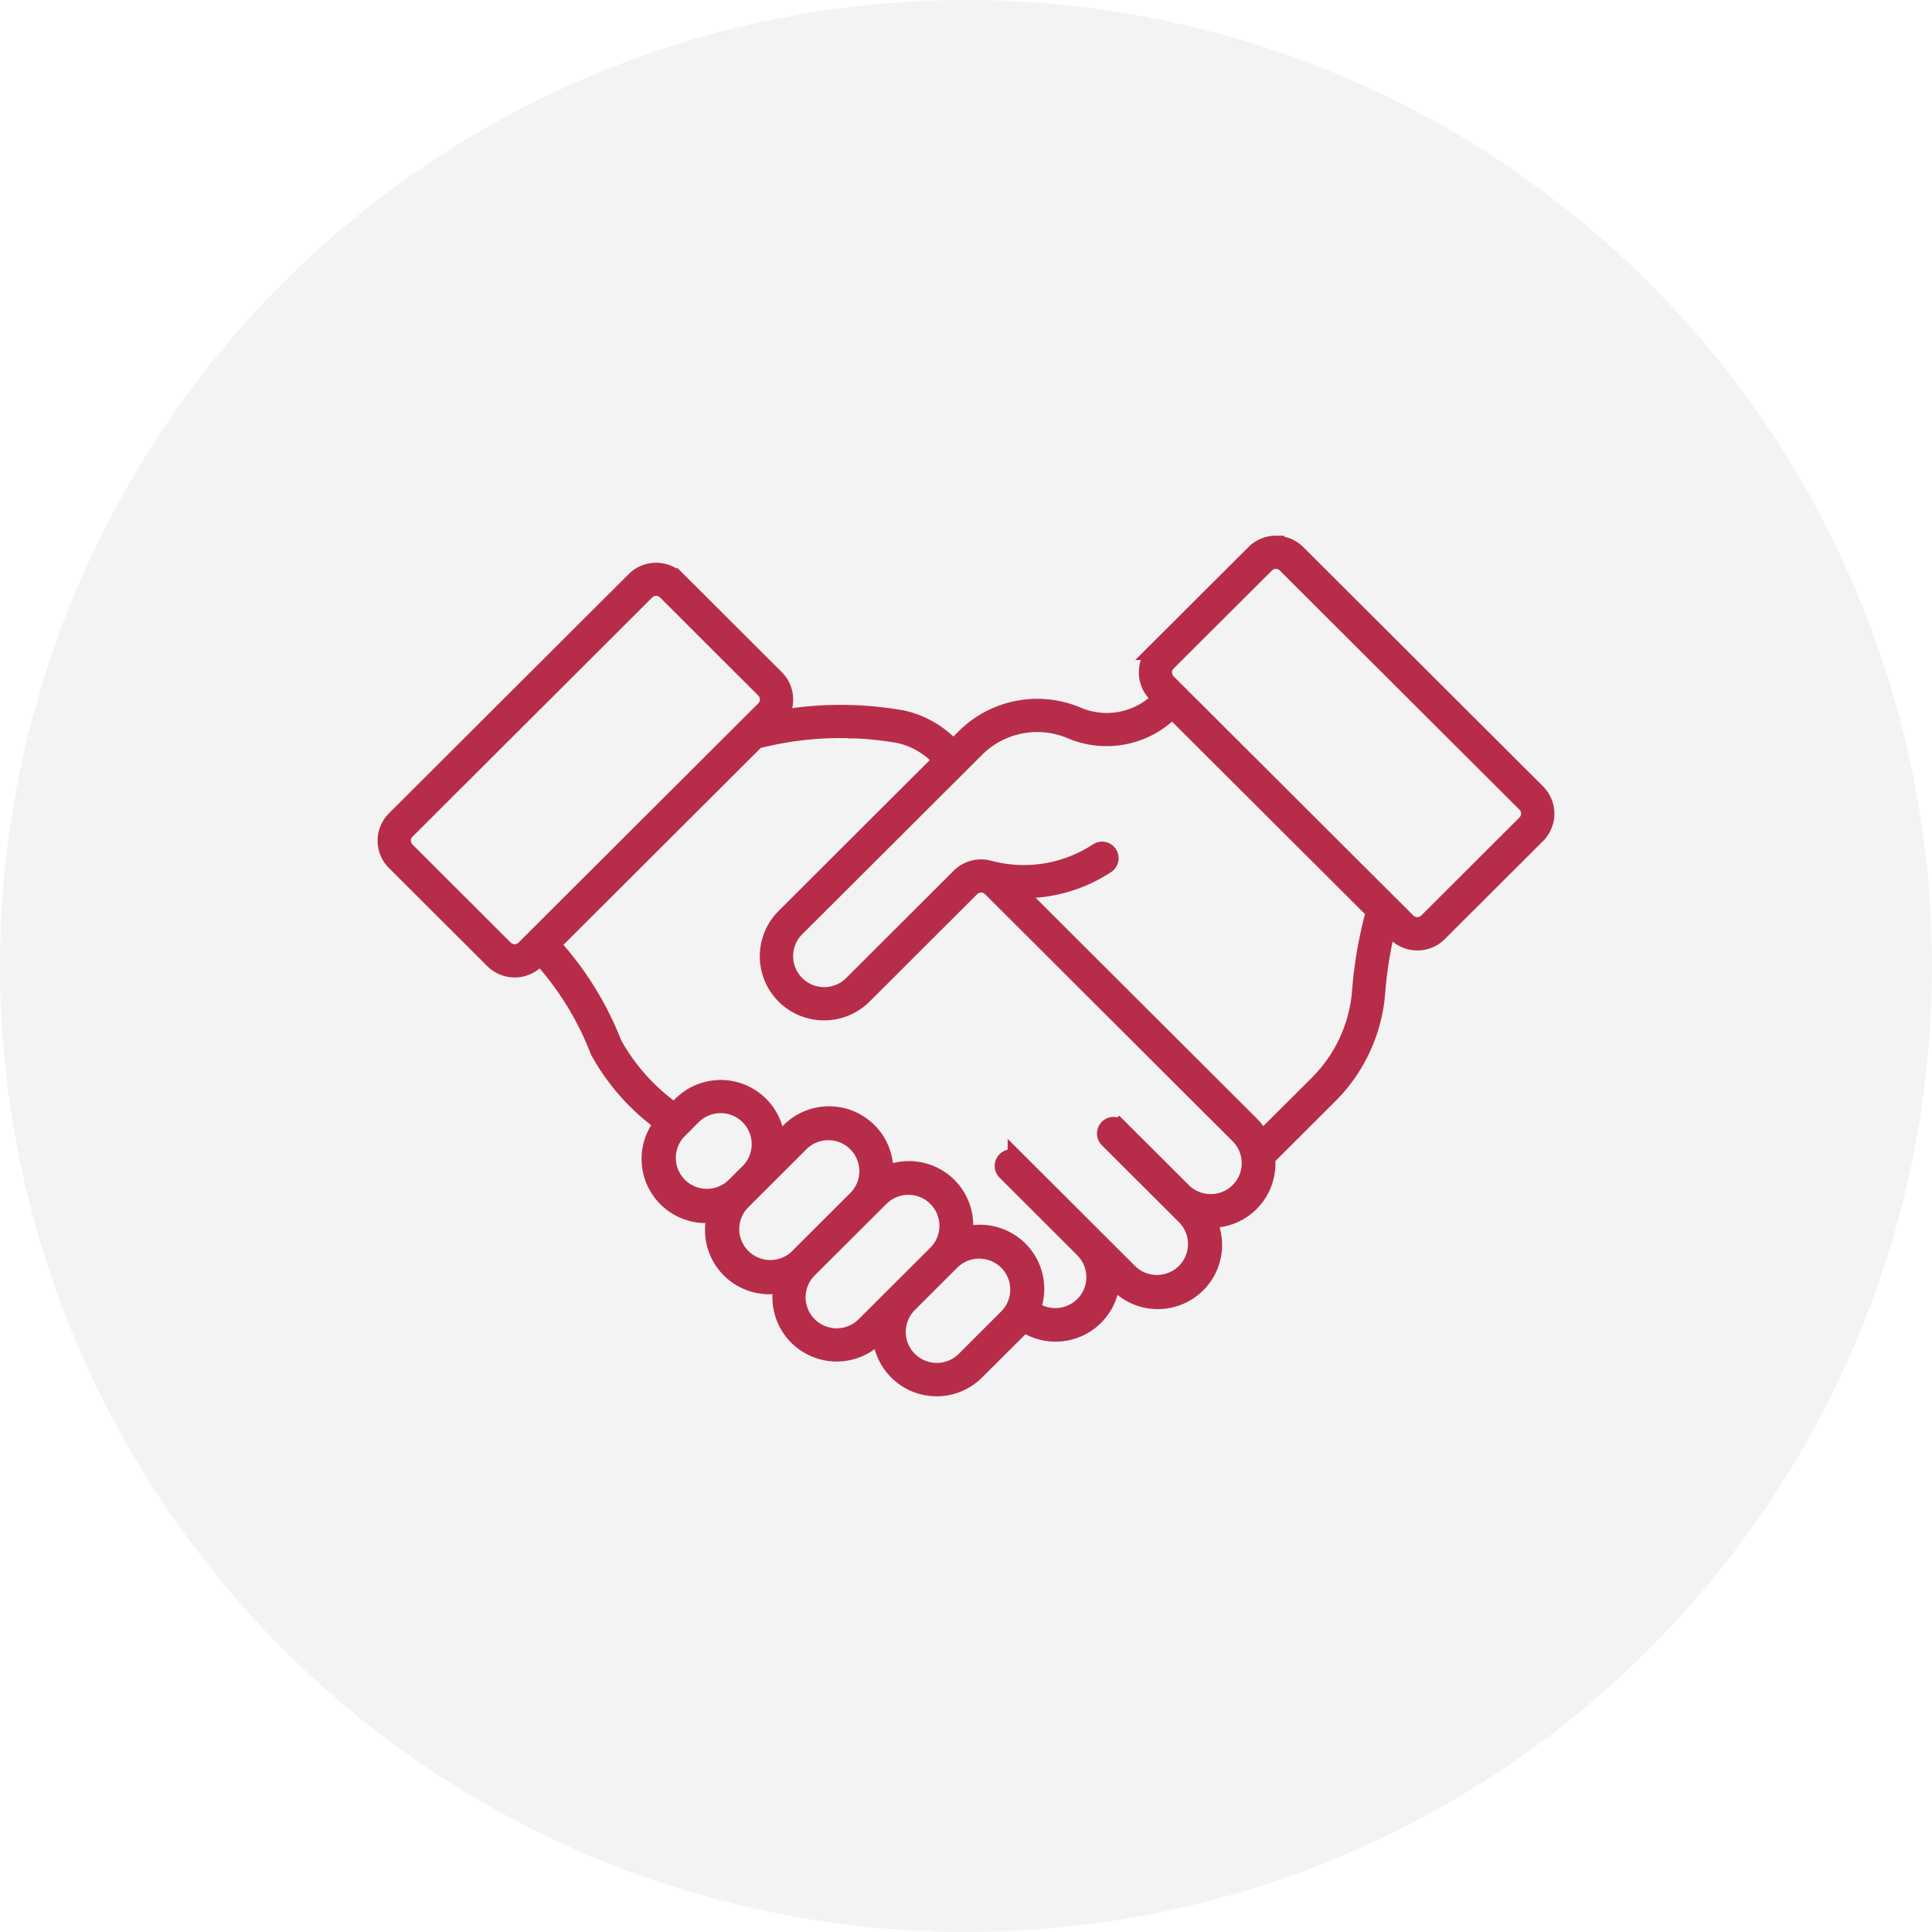 <svg width="110" height="110" fill="none" xmlns="http://www.w3.org/2000/svg"><circle opacity=".05" cx="55" cy="55" r="55" fill="#000"/><g opacity=".9"><mask id="a" maskUnits="userSpaceOnUse" x="21" y="30" width="68" height="50" fill="#000"><path fill="#fff" d="M21 30h68v50H21z"/><path d="M72.617 31a1.71 1.71 0 0 0-1.18.498l-5.594 5.582a1.7 1.7 0 0 0 0 2.413l.27.27a4.28 4.28 0 0 1-4.775.99 5.838 5.838 0 0 0-6.406 1.24l-.656.655a5.488 5.488 0 0 0-2.86-1.698 20.08 20.08 0 0 0-7.195.017 1.702 1.702 0 0 0-.06-2.343l-5.597-5.585a1.711 1.711 0 0 0-2.415 0L22.5 46.659a1.702 1.702 0 0 0 0 2.41l5.596 5.584a1.71 1.71 0 0 0 2.416 0l.24-.242a17.223 17.223 0 0 1 3.35 5.419 12.444 12.444 0 0 0 3.666 4.127 3.148 3.148 0 0 0 .563 4.577 3.161 3.161 0 0 0 2.459.545 3.152 3.152 0 0 0 1.604 3.782 3.17 3.17 0 0 0 2.181.233 3.146 3.146 0 0 0 .492 2.604 3.162 3.162 0 0 0 4.803.4l.298-.295A3.16 3.16 0 0 0 53.31 79a3.161 3.161 0 0 0 2.249-.921l2.468-2.46a3.17 3.17 0 0 0 .263-.3 3.166 3.166 0 0 0 4.192-.511 3.15 3.15 0 0 0 .778-2.12l.427.424a3.164 3.164 0 0 0 5.068-.833 3.146 3.146 0 0 0-.047-2.88 3.163 3.163 0 0 0 2.515-.946 3.149 3.149 0 0 0 .876-2.536l3.581-3.575a9.252 9.252 0 0 0 2.688-5.831 23.34 23.34 0 0 1 .633-3.878l.49.483a1.71 1.71 0 0 0 2.415 0l5.594-5.582a1.702 1.702 0 0 0 0-2.41l-13.648-13.62a1.71 1.71 0 0 0-1.234-.498V31Zm.015.889a.817.817 0 0 1 .587.24l13.646 13.618a.815.815 0 0 1 0 1.152l-5.591 5.582a.819.819 0 0 1-1.155 0l-13.652-13.62a.813.813 0 0 1 0-1.15l5.597-5.581a.818.818 0 0 1 .568-.241Zm-35.288 1.538a.816.816 0 0 1 .59.238l5.593 5.585a.813.813 0 0 1 0 1.15L29.878 54.02a.818.818 0 0 1-1.154 0l-5.591-5.582a.815.815 0 0 1 0-1.153l13.648-13.62a.813.813 0 0 1 .563-.238ZM66.74 40.39l11.535 11.506a24.245 24.245 0 0 0-.795 4.542 8.365 8.365 0 0 1-2.43 5.27l-3.227 3.217a3.156 3.156 0 0 0-.633-.903L57.764 50.625a8.557 8.557 0 0 0 5.225-1.39.444.444 0 0 0-.488-.742 7.661 7.661 0 0 1-6.198.996 1.71 1.71 0 0 0-1.651.44l-6.154 6.142a2.27 2.27 0 0 1-3.76-1.032 2.26 2.26 0 0 1 .556-2.17l10.267-10.245a4.943 4.943 0 0 1 5.427-1.051 5.175 5.175 0 0 0 5.75-1.182Zm-17.992 1.153c.834.039 1.666.132 2.488.279a4.593 4.593 0 0 1 2.406 1.456l-8.98 8.962a3.148 3.148 0 0 0 1.43 5.246 3.164 3.164 0 0 0 3.037-.787l6.154-6.141a.818.818 0 0 1 1.155 0L70.559 64.65a2.26 2.26 0 0 1-1.028 3.757c-.773.212-1.6 0-2.176-.557l-3.634-3.626a.445.445 0 0 0-.633.628l4.435 4.426a2.26 2.26 0 0 1-1.044 3.73 2.271 2.271 0 0 1-2.163-.531l-6.445-6.431a.446.446 0 0 0-.63.628l4.462 4.458a2.259 2.259 0 0 1-.825 3.703 2.273 2.273 0 0 1-2.141-.3 3.146 3.146 0 0 0-1.58-3.995 3.163 3.163 0 0 0-2.307-.163 3.146 3.146 0 0 0-.398-2.254 3.166 3.166 0 0 0-4.104-1.188 3.147 3.147 0 0 0-.777-2.38 3.161 3.161 0 0 0-4.602-.143l-.778.777a3.15 3.15 0 0 0-.902-2.253 3.162 3.162 0 0 0-4.488-.024l-.4.397a11.568 11.568 0 0 1-3.484-3.858 18.117 18.117 0 0 0-3.526-5.675l11.666-11.641a19.171 19.171 0 0 1 5.695-.591h-.004Zm-7.82 21.337a2.271 2.271 0 0 1 1.658.614 2.262 2.262 0 0 1 .05 3.248l-.842.837a2.27 2.27 0 0 1-3.731-1.043 2.26 2.26 0 0 1 .526-2.155l.836-.84a2.27 2.27 0 0 1 1.503-.66Zm6.305 1.538a2.27 2.27 0 0 1 2.195 2.249 2.262 2.262 0 0 1-.624 1.573l-3.399 3.394a2.271 2.271 0 0 1-3.73-1.043 2.261 2.261 0 0 1 .525-2.154l3.399-3.395a2.27 2.27 0 0 1 1.634-.624Zm4.566 3.111a2.27 2.27 0 0 1 1.55.689 2.258 2.258 0 0 1 .006 3.141l-2.261 2.257-1.852 1.848a2.272 2.272 0 0 1-3.797-1.013 2.261 2.261 0 0 1 .586-2.188l4.12-4.105a2.269 2.269 0 0 1 1.648-.629Zm4.026 3.633a2.27 2.27 0 0 1 1.552.684 2.258 2.258 0 0 1 .015 3.14l-2.461 2.46a2.27 2.27 0 0 1-3.783-1.02 2.26 2.26 0 0 1 .576-2.182l2.464-2.46a2.27 2.27 0 0 1 1.636-.623Z"/></mask><path d="M72.617 31a1.71 1.71 0 0 0-1.18.498l-5.594 5.582a1.7 1.7 0 0 0 0 2.413l.27.27a4.28 4.28 0 0 1-4.775.99 5.838 5.838 0 0 0-6.406 1.24l-.656.655a5.488 5.488 0 0 0-2.86-1.698 20.08 20.08 0 0 0-7.195.017 1.702 1.702 0 0 0-.06-2.343l-5.597-5.585a1.711 1.711 0 0 0-2.415 0L22.5 46.659a1.702 1.702 0 0 0 0 2.41l5.596 5.584a1.71 1.71 0 0 0 2.416 0l.24-.242a17.223 17.223 0 0 1 3.35 5.419 12.444 12.444 0 0 0 3.666 4.127 3.148 3.148 0 0 0 .563 4.577 3.161 3.161 0 0 0 2.459.545 3.152 3.152 0 0 0 1.604 3.782 3.17 3.17 0 0 0 2.181.233 3.146 3.146 0 0 0 .492 2.604 3.162 3.162 0 0 0 4.803.4l.298-.295A3.16 3.16 0 0 0 53.31 79a3.161 3.161 0 0 0 2.249-.921l2.468-2.46a3.17 3.17 0 0 0 .263-.3 3.166 3.166 0 0 0 4.192-.511 3.15 3.15 0 0 0 .778-2.12l.427.424a3.164 3.164 0 0 0 5.068-.833 3.146 3.146 0 0 0-.047-2.88 3.163 3.163 0 0 0 2.515-.946 3.149 3.149 0 0 0 .876-2.536l3.581-3.575a9.252 9.252 0 0 0 2.688-5.831 23.34 23.34 0 0 1 .633-3.878l.49.483a1.71 1.71 0 0 0 2.415 0l5.594-5.582a1.702 1.702 0 0 0 0-2.41l-13.648-13.62a1.71 1.71 0 0 0-1.234-.498V31Zm.015.889a.817.817 0 0 1 .587.24l13.646 13.618a.815.815 0 0 1 0 1.152l-5.591 5.582a.819.819 0 0 1-1.155 0l-13.652-13.62a.813.813 0 0 1 0-1.15l5.597-5.581a.818.818 0 0 1 .568-.241Zm-35.288 1.538a.816.816 0 0 1 .59.238l5.593 5.585a.813.813 0 0 1 0 1.15L29.878 54.02a.818.818 0 0 1-1.154 0l-5.591-5.582a.815.815 0 0 1 0-1.153l13.648-13.62a.813.813 0 0 1 .563-.238ZM66.74 40.39l11.535 11.506a24.245 24.245 0 0 0-.795 4.542 8.365 8.365 0 0 1-2.43 5.27l-3.227 3.217a3.156 3.156 0 0 0-.633-.903L57.764 50.625a8.557 8.557 0 0 0 5.225-1.39.444.444 0 0 0-.488-.742 7.661 7.661 0 0 1-6.198.996 1.71 1.71 0 0 0-1.651.44l-6.154 6.142a2.27 2.27 0 0 1-3.76-1.032 2.26 2.26 0 0 1 .556-2.17l10.267-10.245a4.943 4.943 0 0 1 5.427-1.051 5.175 5.175 0 0 0 5.75-1.182Zm-17.992 1.153c.834.039 1.666.132 2.488.279a4.593 4.593 0 0 1 2.406 1.456l-8.98 8.962a3.148 3.148 0 0 0 1.43 5.246 3.164 3.164 0 0 0 3.037-.787l6.154-6.141a.818.818 0 0 1 1.155 0L70.559 64.65a2.26 2.26 0 0 1-1.028 3.757c-.773.212-1.6 0-2.176-.557l-3.634-3.626a.445.445 0 0 0-.633.628l4.435 4.426a2.26 2.26 0 0 1-1.044 3.73 2.271 2.271 0 0 1-2.163-.531l-6.445-6.431a.446.446 0 0 0-.63.628l4.462 4.458a2.259 2.259 0 0 1-.825 3.703 2.273 2.273 0 0 1-2.141-.3 3.146 3.146 0 0 0-1.58-3.995 3.163 3.163 0 0 0-2.307-.163 3.146 3.146 0 0 0-.398-2.254 3.166 3.166 0 0 0-4.104-1.188 3.147 3.147 0 0 0-.777-2.38 3.161 3.161 0 0 0-4.602-.143l-.778.777a3.15 3.15 0 0 0-.902-2.253 3.162 3.162 0 0 0-4.488-.024l-.4.397a11.568 11.568 0 0 1-3.484-3.858 18.117 18.117 0 0 0-3.526-5.675l11.666-11.641a19.171 19.171 0 0 1 5.695-.591h-.004Zm-7.82 21.337a2.271 2.271 0 0 1 1.658.614 2.262 2.262 0 0 1 .05 3.248l-.842.837a2.27 2.27 0 0 1-3.731-1.043 2.26 2.26 0 0 1 .526-2.155l.836-.84a2.27 2.27 0 0 1 1.503-.66Zm6.305 1.538a2.27 2.27 0 0 1 2.195 2.249 2.262 2.262 0 0 1-.624 1.573l-3.399 3.394a2.271 2.271 0 0 1-3.73-1.043 2.261 2.261 0 0 1 .525-2.154l3.399-3.395a2.27 2.27 0 0 1 1.634-.624Zm4.566 3.111a2.27 2.27 0 0 1 1.55.689 2.258 2.258 0 0 1 .006 3.141l-2.261 2.257-1.852 1.848a2.272 2.272 0 0 1-3.797-1.013 2.261 2.261 0 0 1 .586-2.188l4.12-4.105a2.269 2.269 0 0 1 1.648-.629Zm4.026 3.633a2.27 2.27 0 0 1 1.552.684 2.258 2.258 0 0 1 .015 3.14l-2.461 2.46a2.27 2.27 0 0 1-3.783-1.02 2.26 2.26 0 0 1 .576-2.182l2.464-2.46a2.27 2.27 0 0 1 1.636-.623Z" fill="#B01736"/><path d="M72.617 31a1.71 1.71 0 0 0-1.18.498l-5.594 5.582a1.7 1.7 0 0 0 0 2.413l.27.27a4.28 4.28 0 0 1-4.775.99 5.838 5.838 0 0 0-6.406 1.24l-.656.655a5.488 5.488 0 0 0-2.86-1.698 20.08 20.08 0 0 0-7.195.017 1.702 1.702 0 0 0-.06-2.343l-5.597-5.585a1.711 1.711 0 0 0-2.415 0L22.5 46.659a1.702 1.702 0 0 0 0 2.41l5.596 5.584a1.71 1.71 0 0 0 2.416 0l.24-.242a17.223 17.223 0 0 1 3.35 5.419 12.444 12.444 0 0 0 3.666 4.127 3.148 3.148 0 0 0 .563 4.577 3.161 3.161 0 0 0 2.459.545 3.152 3.152 0 0 0 1.604 3.782 3.17 3.17 0 0 0 2.181.233 3.146 3.146 0 0 0 .492 2.604 3.162 3.162 0 0 0 4.803.4l.298-.295A3.16 3.16 0 0 0 53.31 79a3.161 3.161 0 0 0 2.249-.921l2.468-2.46a3.17 3.17 0 0 0 .263-.3 3.166 3.166 0 0 0 4.192-.511 3.15 3.15 0 0 0 .778-2.12l.427.424a3.164 3.164 0 0 0 5.068-.833 3.146 3.146 0 0 0-.047-2.88 3.163 3.163 0 0 0 2.515-.946 3.149 3.149 0 0 0 .876-2.536l3.581-3.575a9.252 9.252 0 0 0 2.688-5.831 23.34 23.34 0 0 1 .633-3.878l.49.483a1.71 1.71 0 0 0 2.415 0l5.594-5.582a1.702 1.702 0 0 0 0-2.41l-13.648-13.62a1.71 1.71 0 0 0-1.234-.498V31Zm.015.889a.817.817 0 0 1 .587.24l13.646 13.618a.815.815 0 0 1 0 1.152l-5.591 5.582a.819.819 0 0 1-1.155 0l-13.652-13.62a.813.813 0 0 1 0-1.15l5.597-5.581a.818.818 0 0 1 .568-.241Zm-35.288 1.538a.816.816 0 0 1 .59.238l5.593 5.585a.813.813 0 0 1 0 1.15L29.878 54.02a.818.818 0 0 1-1.154 0l-5.591-5.582a.815.815 0 0 1 0-1.153l13.648-13.62a.813.813 0 0 1 .563-.238ZM66.74 40.39l11.535 11.506a24.245 24.245 0 0 0-.795 4.542 8.365 8.365 0 0 1-2.43 5.27l-3.227 3.217a3.156 3.156 0 0 0-.633-.903L57.764 50.625a8.557 8.557 0 0 0 5.225-1.39.444.444 0 0 0-.488-.742 7.661 7.661 0 0 1-6.198.996 1.71 1.71 0 0 0-1.651.44l-6.154 6.142a2.27 2.27 0 0 1-3.76-1.032 2.26 2.26 0 0 1 .556-2.17l10.267-10.245a4.943 4.943 0 0 1 5.427-1.051 5.175 5.175 0 0 0 5.75-1.182Zm-17.992 1.153c.834.039 1.666.132 2.488.279a4.593 4.593 0 0 1 2.406 1.456l-8.98 8.962a3.148 3.148 0 0 0 1.43 5.246 3.164 3.164 0 0 0 3.037-.787l6.154-6.141a.818.818 0 0 1 1.155 0L70.559 64.65a2.26 2.26 0 0 1-1.028 3.757c-.773.212-1.6 0-2.176-.557l-3.634-3.626a.445.445 0 0 0-.633.628l4.435 4.426a2.26 2.26 0 0 1-1.044 3.73 2.271 2.271 0 0 1-2.163-.531l-6.445-6.431a.446.446 0 0 0-.63.628l4.462 4.458a2.259 2.259 0 0 1-.825 3.703 2.273 2.273 0 0 1-2.141-.3 3.146 3.146 0 0 0-1.58-3.995 3.163 3.163 0 0 0-2.307-.163 3.146 3.146 0 0 0-.398-2.254 3.166 3.166 0 0 0-4.104-1.188 3.147 3.147 0 0 0-.777-2.38 3.161 3.161 0 0 0-4.602-.143l-.778.777a3.15 3.15 0 0 0-.902-2.253 3.162 3.162 0 0 0-4.488-.024l-.4.397a11.568 11.568 0 0 1-3.484-3.858 18.117 18.117 0 0 0-3.526-5.675l11.666-11.641a19.171 19.171 0 0 1 5.695-.591h-.004Zm-7.82 21.337a2.271 2.271 0 0 1 1.658.614 2.262 2.262 0 0 1 .05 3.248l-.842.837a2.27 2.27 0 0 1-3.731-1.043 2.26 2.26 0 0 1 .526-2.155l.836-.84a2.27 2.27 0 0 1 1.503-.66Zm6.305 1.538a2.27 2.27 0 0 1 2.195 2.249 2.262 2.262 0 0 1-.624 1.573l-3.399 3.394a2.271 2.271 0 0 1-3.73-1.043 2.261 2.261 0 0 1 .525-2.154l3.399-3.395a2.27 2.27 0 0 1 1.634-.624Zm4.566 3.111a2.27 2.27 0 0 1 1.55.689 2.258 2.258 0 0 1 .006 3.141l-2.261 2.257-1.852 1.848a2.272 2.272 0 0 1-3.797-1.013 2.261 2.261 0 0 1 .586-2.188l4.12-4.105a2.269 2.269 0 0 1 1.648-.629Zm4.026 3.633a2.27 2.27 0 0 1 1.552.684 2.258 2.258 0 0 1 .015 3.14l-2.461 2.46a2.27 2.27 0 0 1-3.783-1.02 2.26 2.26 0 0 1 .576-2.182l2.464-2.46a2.27 2.27 0 0 1 1.636-.623Z" stroke="#B01736" mask="url(#a)"/></g></svg>